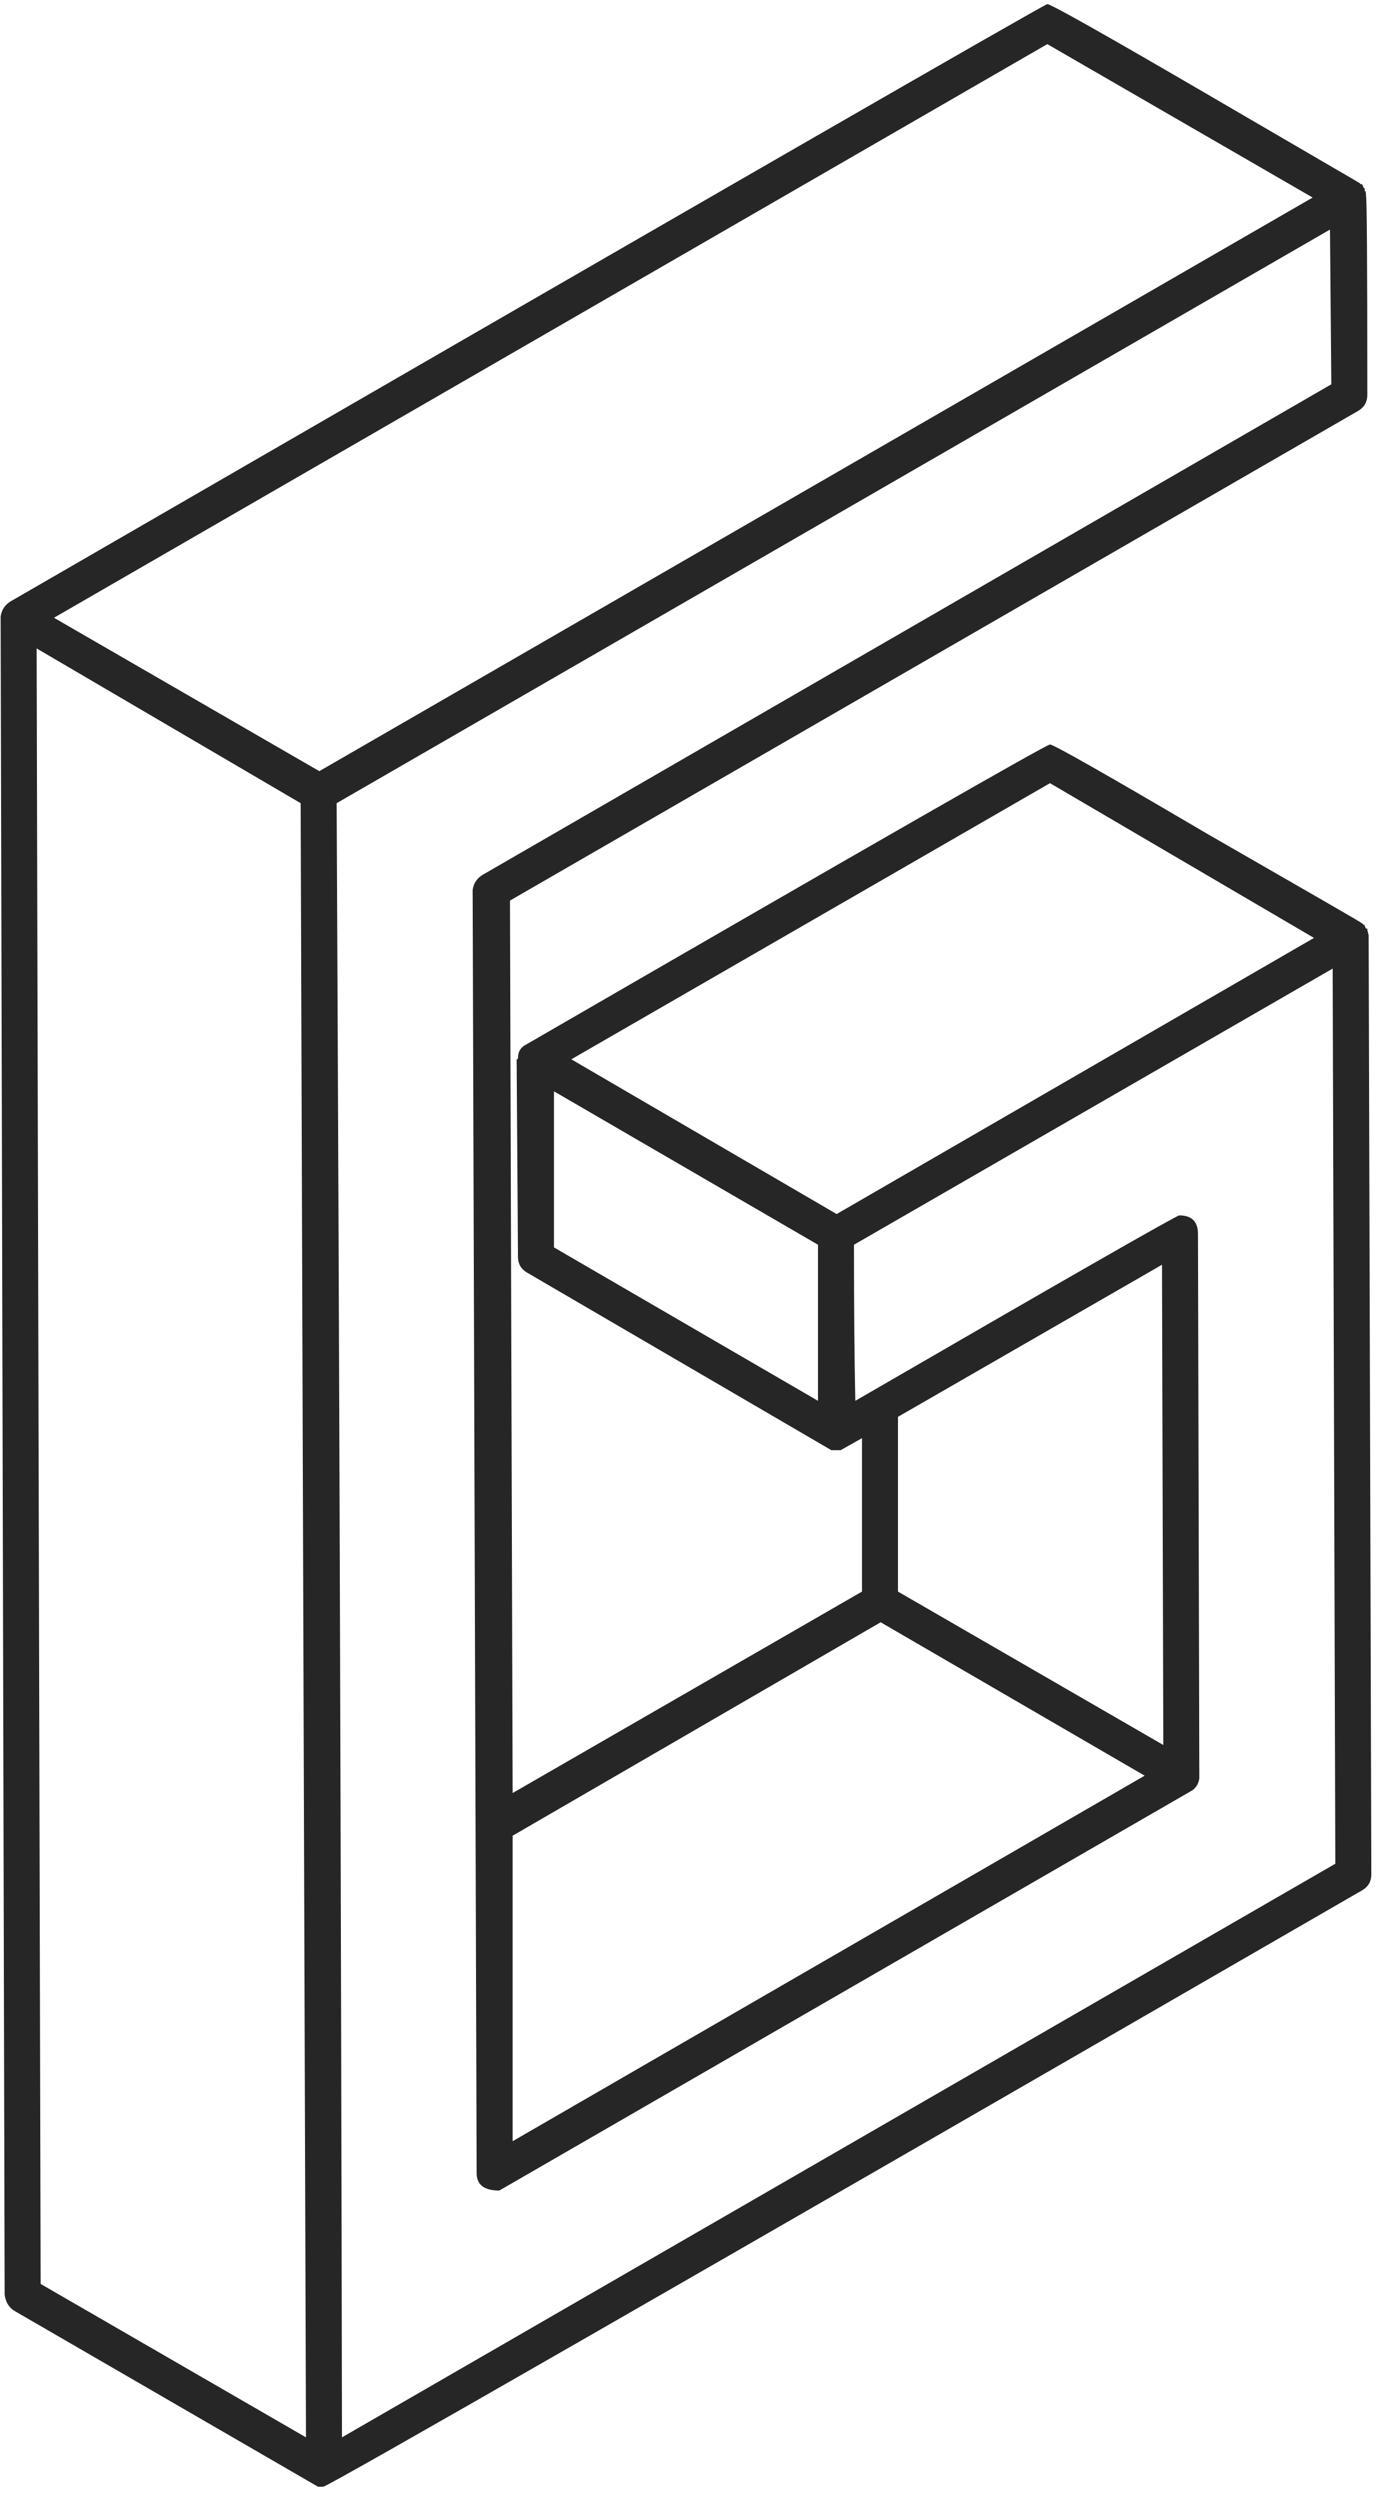 <svg width="101" height="183" viewBox="0 0 101 183" fill="none" xmlns="http://www.w3.org/2000/svg">
<path d="M23.68 182.039H23.289L1.023 169.148C0.633 168.888 0.405 168.497 0.34 167.977L0.047 45.125C0.112 44.669 0.34 44.311 0.73 44.051C51.186 14.884 76.512 0.301 76.707 0.301C76.967 0.301 80.841 2.482 88.328 6.844L99.559 13.387L99.656 13.484H99.754L99.852 13.68C99.852 13.745 99.884 13.777 99.949 13.777V13.973C100.014 13.973 100.047 14.07 100.047 14.266V14.363C100.112 14.363 100.145 19.213 100.145 28.914C100.145 29.435 99.917 29.826 99.461 30.086L37.352 65.926L37.547 131.258L63.133 116.512V105.281L61.57 106.16H60.887L38.621 93.172C38.165 92.912 37.938 92.521 37.938 92L37.84 77.547C37.905 77.547 37.938 77.514 37.938 77.449C37.938 76.993 38.133 76.668 38.523 76.473C63.849 61.824 76.642 54.5 76.902 54.5C77.163 54.5 81.004 56.681 88.426 61.043C95.913 65.34 99.689 67.521 99.754 67.586L99.852 67.684C99.917 67.684 99.949 67.716 99.949 67.781L100.047 67.977H100.145V68.074L100.242 68.465L100.438 137.215C100.438 137.736 100.21 138.126 99.754 138.387C49.363 167.488 24.005 182.039 23.68 182.039ZM59.91 102.547V91.121L40.574 79.891V91.316L59.91 102.547ZM61.277 88.875L96.238 68.66L76.902 57.332L41.844 77.547L61.277 88.875ZM37.547 156.746L83.836 129.988L64.5 118.758L37.547 134.383V156.746ZM85.203 127.742L85.106 92.586L65.769 103.719V116.512L85.203 127.742ZM22.41 178.426L22.02 58.797L2.684 47.469L2.977 167.195L22.41 178.426ZM23.387 56.453L96.141 14.461L76.707 3.23L3.953 45.223L23.387 56.453ZM25.047 178.426L97.801 136.434L97.606 70.906L62.547 91.121C62.547 95.678 62.579 99.487 62.645 102.547C78.269 93.497 86.18 88.973 86.375 88.973C87.287 88.973 87.742 89.428 87.742 90.34L87.84 130.184C87.775 130.639 87.547 130.965 87.156 131.16L36.57 160.359C35.464 160.359 34.91 159.936 34.91 159.09L34.617 65.144C34.682 64.689 34.91 64.331 35.301 64.07L97.508 28.133L97.41 16.805L24.656 58.797C24.852 98.641 24.982 138.517 25.047 178.426Z" fill="#272626"/>
</svg>

